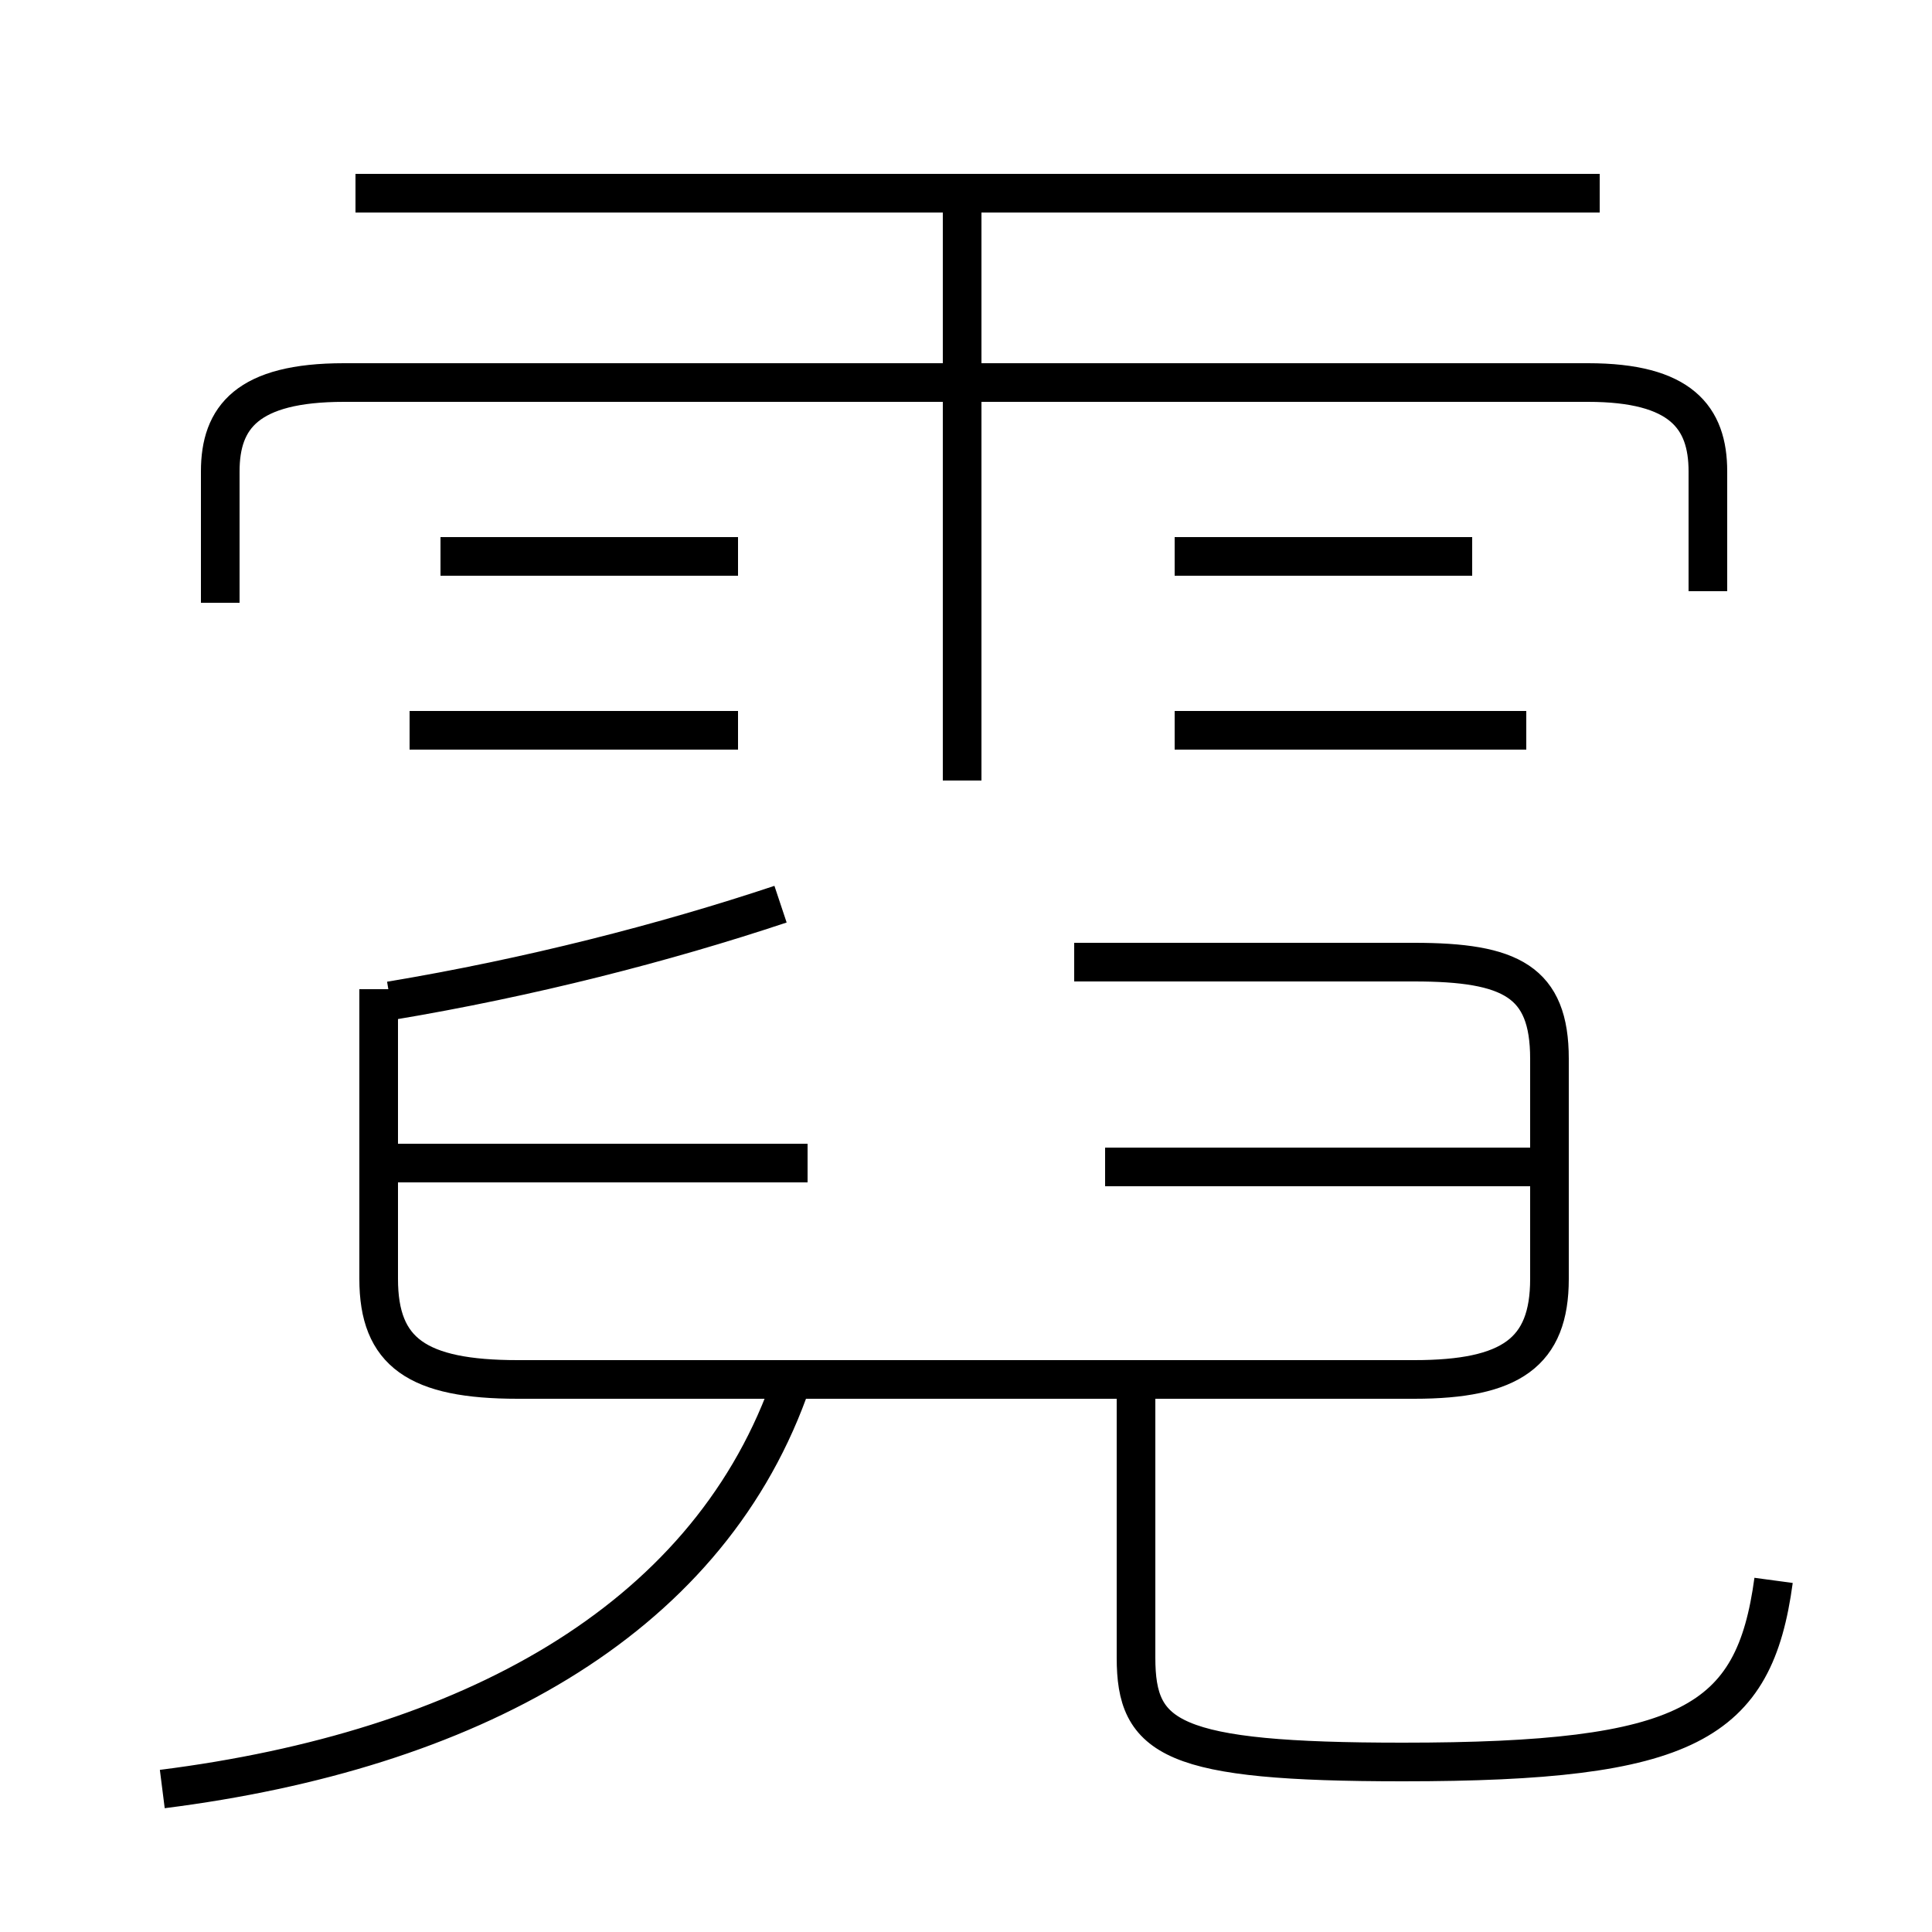<?xml version='1.0' encoding='utf8'?>
<svg viewBox="0.0 -6.0 50.0 50.0" version="1.1" xmlns="http://www.w3.org/2000/svg">
<rect x="0.0" y="-6.0" width="50.0" height="50.0" fill="#808080" stroke="none"/>
<rect x="-1000" y="-1000" width="2000" height="2000" stroke="white" fill="white"/>
<g style="fill:white;stroke:#000000;  stroke-width:1">
<path d="M 9.8 -18.4 L 9.8 -10.9 C 9.8 -9.0 10.8 -8.3 13.4 -8.3 L 36.6 -8.3 C 39.1 -8.3 40.1 -9.0 40.1 -10.9 L 40.1 -16.6 C 40.1 -18.6 39.1 -19.1 36.6 -19.1 L 27.8 -19.1 M 4.2 2.3 C 12.1 1.3 18.2 -2.0 20.4 -8.0 M 20.9 -13.9 L 10.2 -13.9 M 10.1 -18.1 C 13.7 -18.7 17.2 -19.6 20.2 -20.6 M 19.1 -25.1 L 10.6 -25.1 M 45.9 -3.1 C 45.4 0.6 43.7 1.6 36.3 1.6 C 30.3 1.6 29.4 1.0 29.4 -1.1 L 29.4 -8.3 M 19.1 -29.6 L 11.4 -29.6 M 39.7 -13.8 L 28.6 -13.8 M 24.9 -23.8 L 24.9 -38.9 M 44.2 -28.7 L 44.2 -31.8 C 44.2 -33.2 43.5 -34.1 41.1 -34.1 L 8.9 -34.1 C 6.4 -34.1 5.7 -33.2 5.7 -31.8 L 5.7 -28.4 M 39.5 -25.1 L 30.4 -25.1 M 38.1 -29.6 L 30.4 -29.6 M 41.4 -39.0 L 9.2 -39.0" transform="translate(0.0 38.0)" />
</g>
</svg>